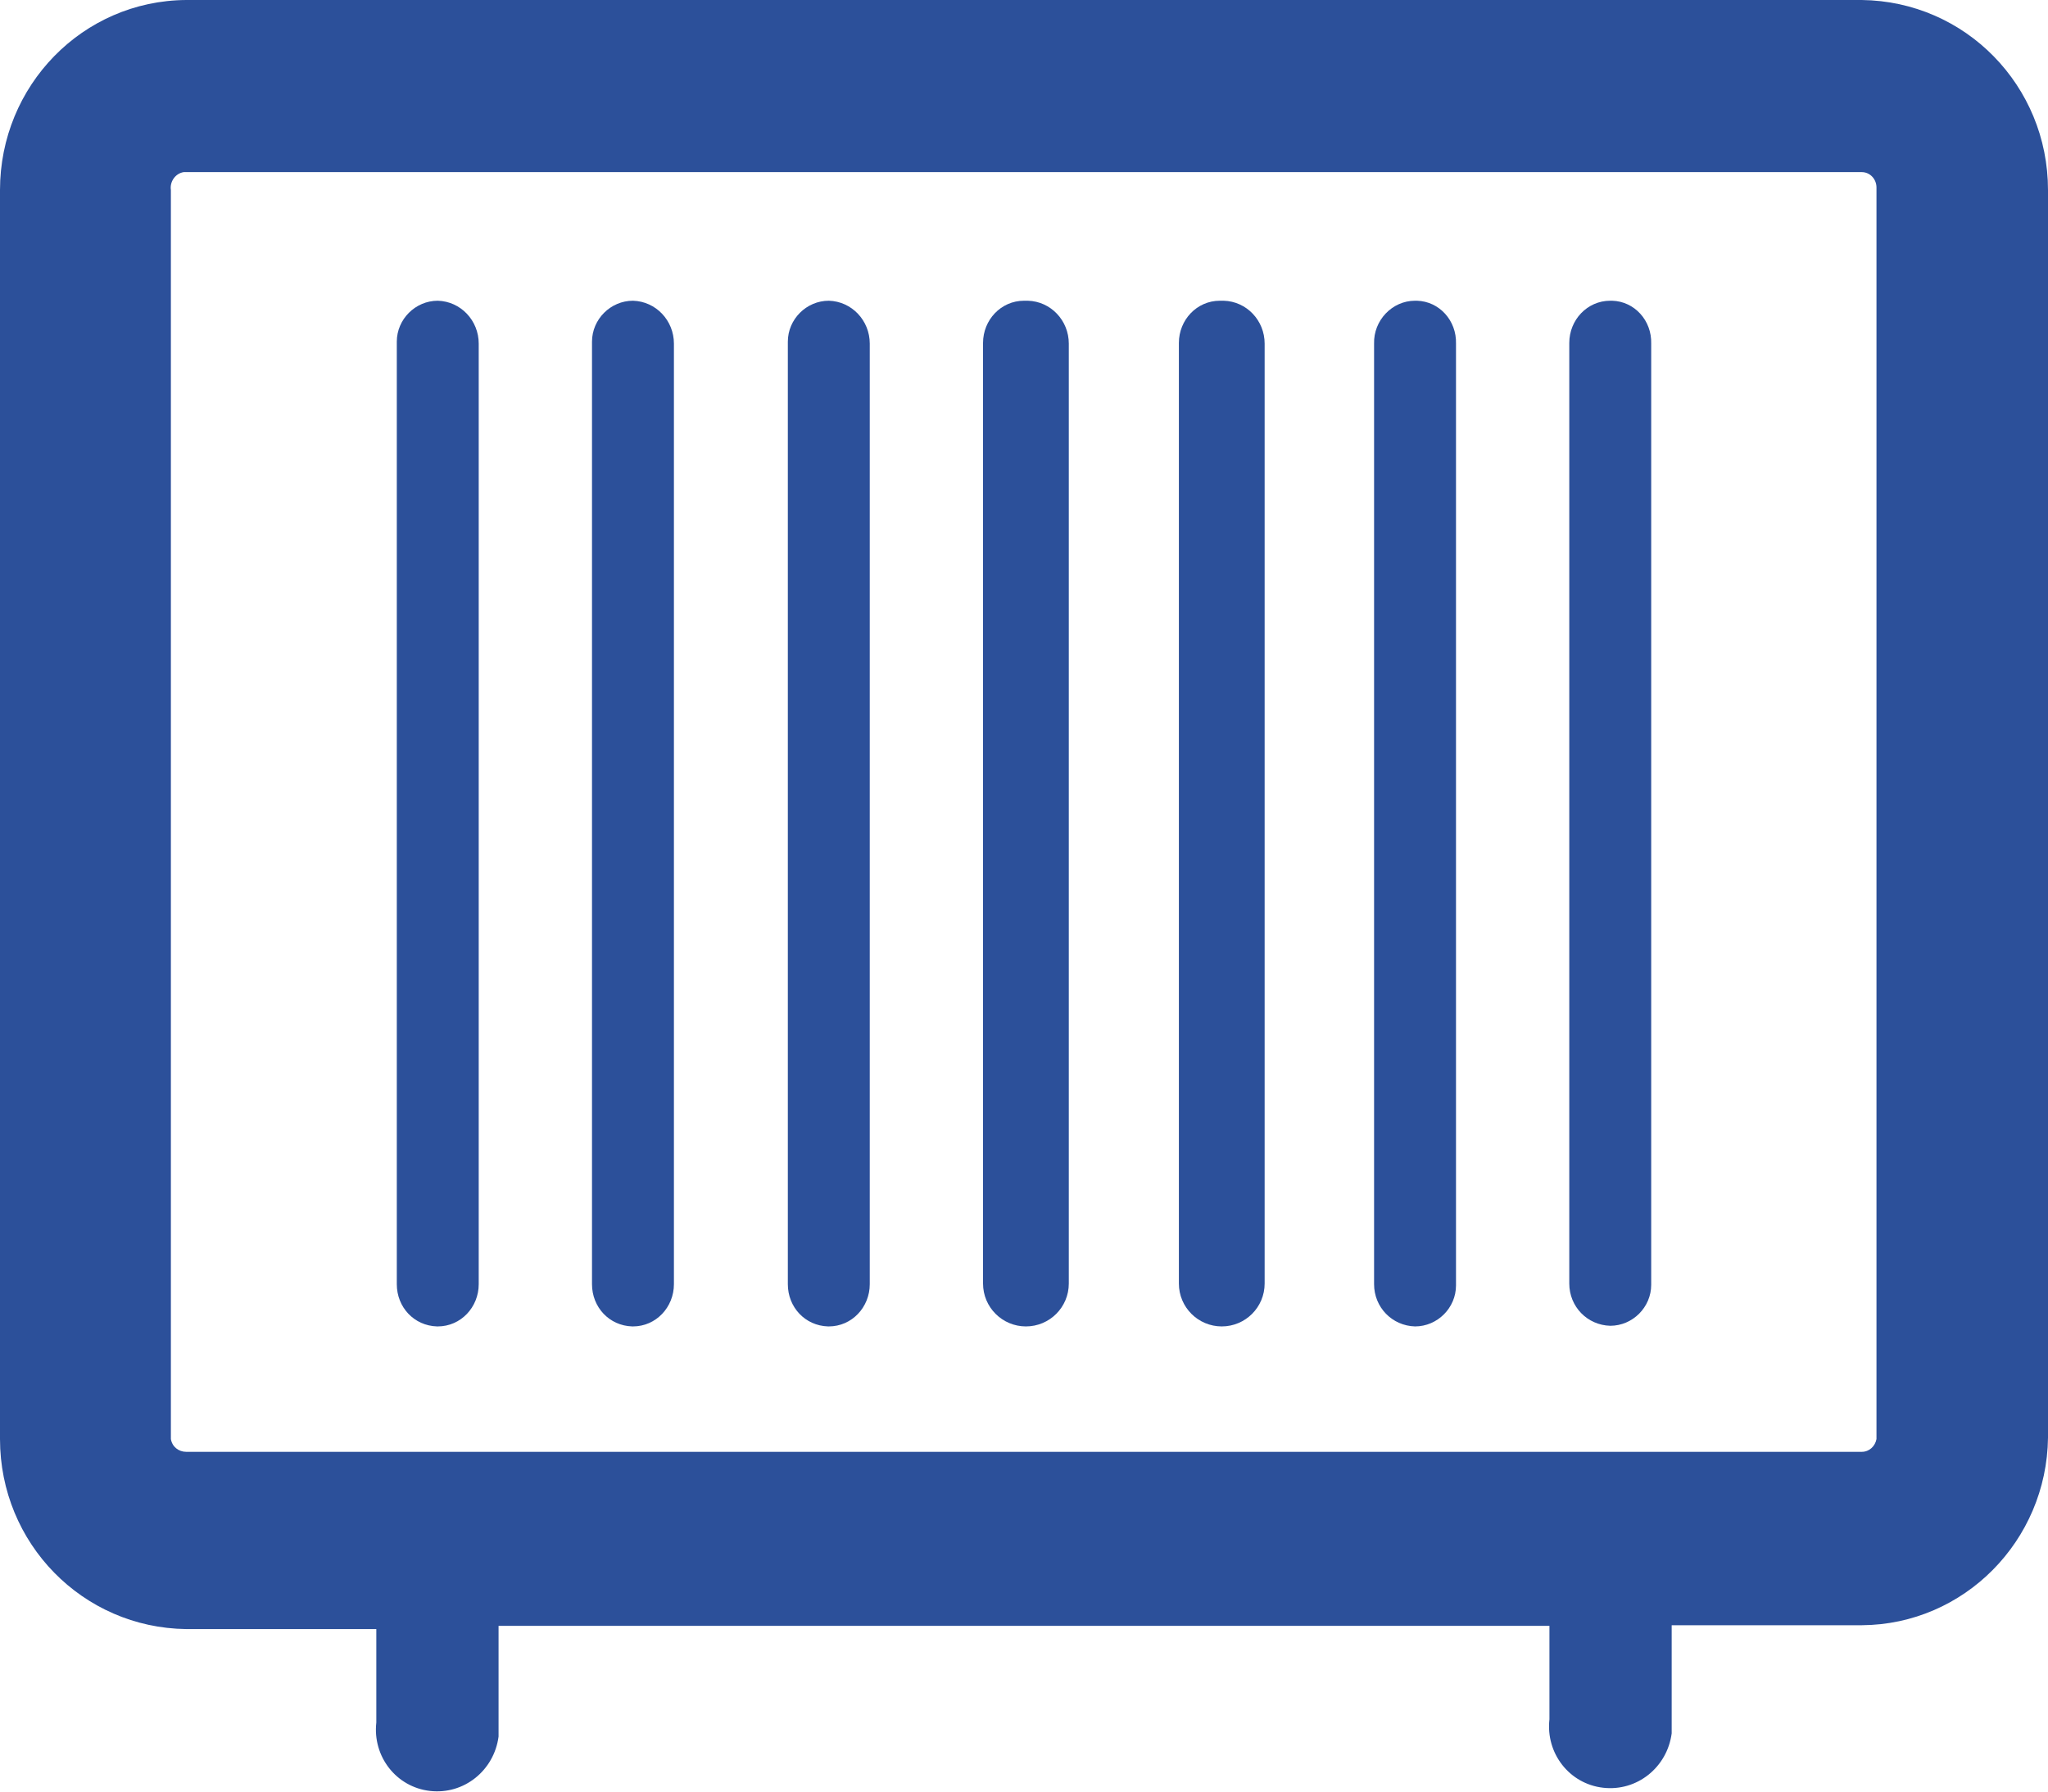 <svg xmlns:xlink="http://www.w3.org/1999/xlink" xmlns="http://www.w3.org/2000/svg" class="mainmenu-icon mainmenu-icon-k78" width="32"  height="28" ><defs><symbol id="k78" xmlns="http://www.w3.org/2000/svg" viewBox="0 0 32 28">
    <path d="M29.09,0H2.91C1.29,.01,0,1.34,0,2.97V22.49c0,1.63,1.29,2.95,2.91,2.97h2.97v1.46c-.06,.53,.31,1.01,.84,1.07,.53,.06,1-.32,1.07-.85,0-.08,0-.15,0-.23v-1.5H24.21v1.46c-.06,.53,.31,1.01,.84,1.07,.53,.06,1-.32,1.07-.85,0-.08,0-.15,0-.23v-1.46h2.97c1.6-.01,2.89-1.32,2.91-2.93V2.97c0-1.63-1.29-2.95-2.91-2.97Zm.23,22.49c-.02,.11-.11,.2-.23,.2H2.91c-.12,0-.22-.08-.24-.2V2.97c-.02-.13,.07-.26,.2-.28,.01,0,.03,0,.04,0H29.09c.13,0,.23,.11,.23,.24V22.49Z"></path>
    <path d="M9.89,4.7h0c-.35,0-.64,.29-.64,.64v14.73c0,.36,.27,.65,.63,.66h.01c.36,0,.64-.3,.64-.66V5.37c0-.36-.28-.66-.64-.67Z"></path>
    <path d="M25.8,5.37c.01-.36-.26-.66-.61-.67h-.03c-.36,0-.64,.3-.64,.66v14.7c0,.36,.28,.65,.64,.66,.35,0,.64-.29,.64-.64h0V5.37Z"></path>
    <path d="M22.75,5.37c.01-.36-.26-.66-.61-.67h-.03c-.36,0-.65,.31-.64,.67h0v14.7c0,.36,.28,.65,.64,.66,.35,0,.64-.29,.64-.64h0V5.37Z"></path>
    <path d="M19.11,4.7s-.04,0-.05,0c-.36,0-.64,.3-.64,.66v14.7c0,.37,.3,.67,.67,.67s.67-.3,.67-.67V5.37c0-.36-.28-.66-.64-.67Z"></path>
    <path d="M16.05,4.7s-.04,0-.05,0c-.36,0-.64,.3-.64,.66v14.7c0,.37,.3,.67,.67,.67s.67-.3,.67-.67V5.37c0-.36-.28-.66-.64-.67Z"></path>
    <path d="M12.95,4.7h0c-.35,0-.64,.29-.64,.64v14.73c0,.36,.27,.65,.63,.66h.01c.36,0,.64-.3,.64-.66V5.37c0-.36-.28-.66-.64-.67Z"></path>
    <path d="M6.84,4.7h0c-.35,0-.64,.29-.64,.64,0,0,0,.02,0,.03v14.7c0,.36,.27,.65,.63,.66h.01c.36,0,.64-.3,.64-.66V5.37c0-.36-.28-.66-.64-.67Z"></path>
  </symbol></defs><use xlink:href="#k78" fill="#2C509A"></use></svg>